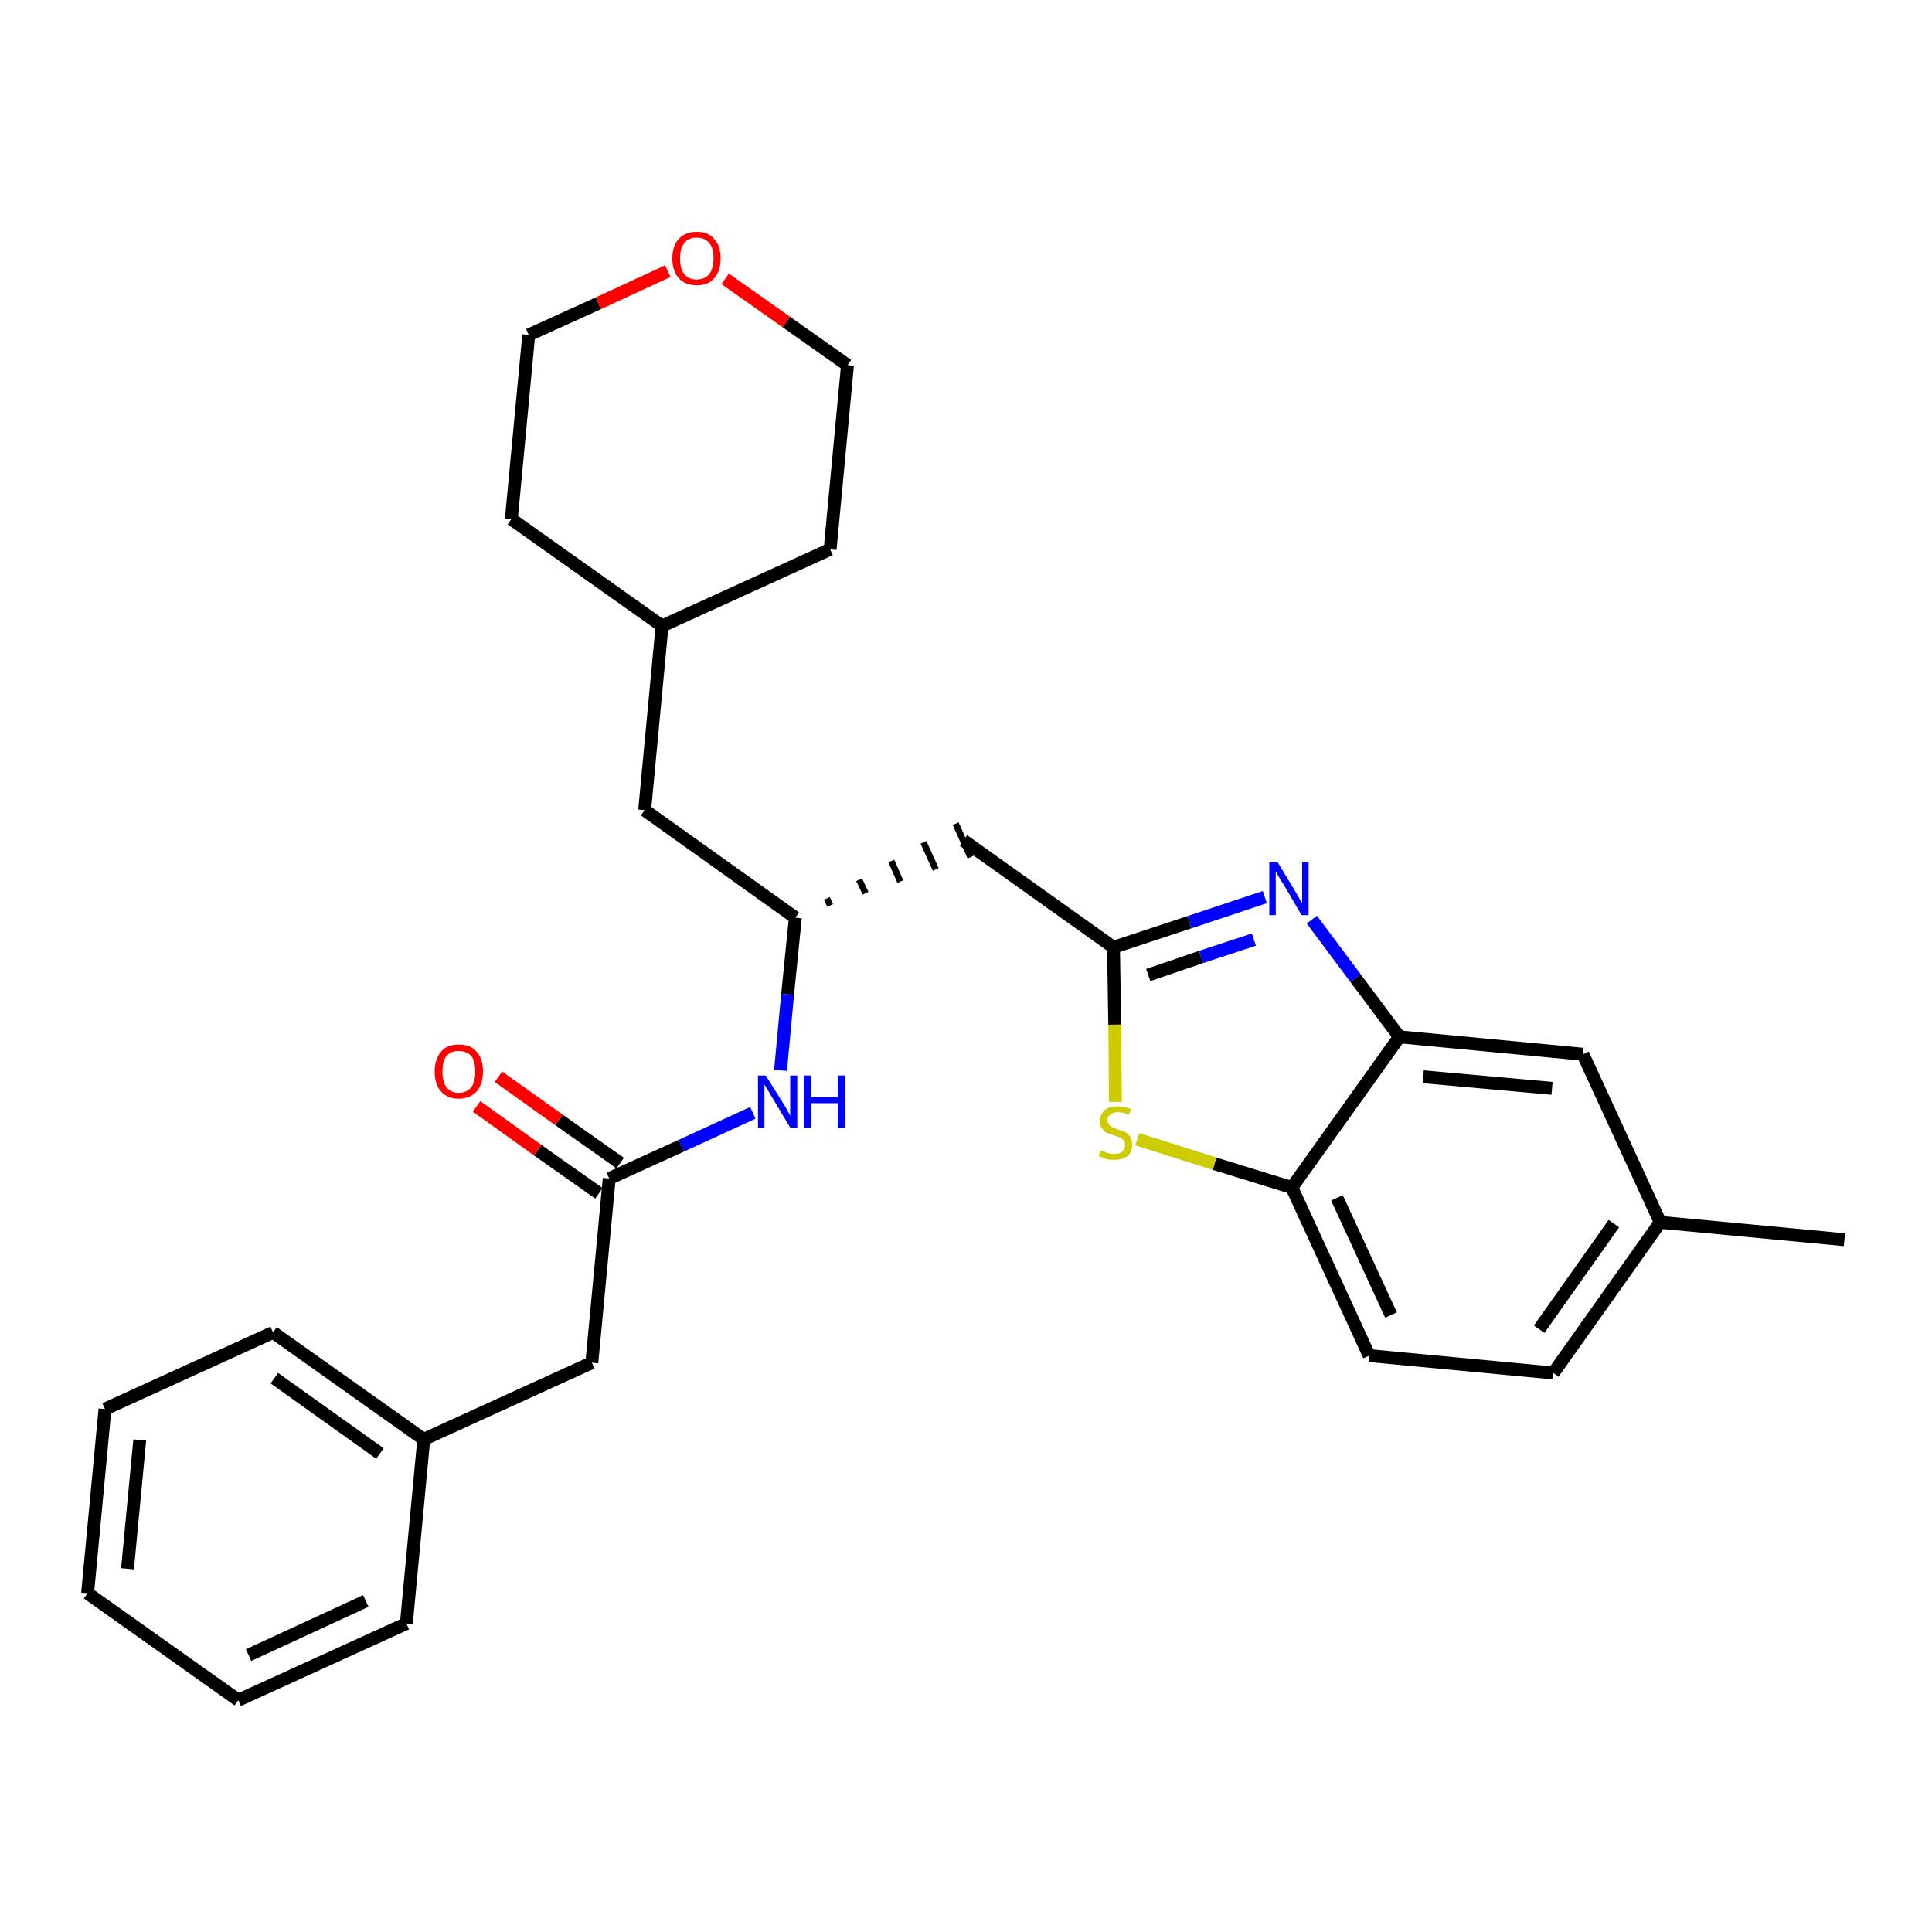 <?xml version='1.0' encoding='iso-8859-1'?>
<svg version='1.1' baseProfile='full'
              xmlns='http://www.w3.org/2000/svg'
                      xmlns:rdkit='http://www.rdkit.org/xml'
                      xmlns:xlink='http://www.w3.org/1999/xlink'
                  xml:space='preserve'
width='300px' height='300px' viewBox='0 0 300 300'>
<!-- END OF HEADER -->
<path class='bond-0 atom-0 atom-1' d='M 286.4,192.5 L 257.8,189.8' style='fill:none;fill-rule:evenodd;stroke:#000000;stroke-width:2.0px;stroke-linecap:butt;stroke-linejoin:miter;stroke-opacity:1' />
<path class='bond-1 atom-1 atom-2' d='M 257.8,189.8 L 241.2,213.2' style='fill:none;fill-rule:evenodd;stroke:#000000;stroke-width:2.0px;stroke-linecap:butt;stroke-linejoin:miter;stroke-opacity:1' />
<path class='bond-1 atom-1 atom-2' d='M 250.6,190.0 L 239.0,206.4' style='fill:none;fill-rule:evenodd;stroke:#000000;stroke-width:2.0px;stroke-linecap:butt;stroke-linejoin:miter;stroke-opacity:1' />
<path class='bond-28 atom-28 atom-1' d='M 245.8,163.7 L 257.8,189.8' style='fill:none;fill-rule:evenodd;stroke:#000000;stroke-width:2.0px;stroke-linecap:butt;stroke-linejoin:miter;stroke-opacity:1' />
<path class='bond-2 atom-2 atom-3' d='M 241.2,213.2 L 212.6,210.5' style='fill:none;fill-rule:evenodd;stroke:#000000;stroke-width:2.0px;stroke-linecap:butt;stroke-linejoin:miter;stroke-opacity:1' />
<path class='bond-3 atom-3 atom-4' d='M 212.6,210.5 L 200.6,184.4' style='fill:none;fill-rule:evenodd;stroke:#000000;stroke-width:2.0px;stroke-linecap:butt;stroke-linejoin:miter;stroke-opacity:1' />
<path class='bond-3 atom-3 atom-4' d='M 216.0,204.2 L 207.6,186.0' style='fill:none;fill-rule:evenodd;stroke:#000000;stroke-width:2.0px;stroke-linecap:butt;stroke-linejoin:miter;stroke-opacity:1' />
<path class='bond-4 atom-4 atom-5' d='M 200.6,184.4 L 188.6,180.7' style='fill:none;fill-rule:evenodd;stroke:#000000;stroke-width:2.0px;stroke-linecap:butt;stroke-linejoin:miter;stroke-opacity:1' />
<path class='bond-4 atom-4 atom-5' d='M 188.6,180.7 L 176.6,176.9' style='fill:none;fill-rule:evenodd;stroke:#CCCC00;stroke-width:2.0px;stroke-linecap:butt;stroke-linejoin:miter;stroke-opacity:1' />
<path class='bond-29 atom-27 atom-4' d='M 217.3,161.0 L 200.6,184.4' style='fill:none;fill-rule:evenodd;stroke:#000000;stroke-width:2.0px;stroke-linecap:butt;stroke-linejoin:miter;stroke-opacity:1' />
<path class='bond-5 atom-5 atom-6' d='M 173.2,171.1 L 173.1,159.1' style='fill:none;fill-rule:evenodd;stroke:#CCCC00;stroke-width:2.0px;stroke-linecap:butt;stroke-linejoin:miter;stroke-opacity:1' />
<path class='bond-5 atom-5 atom-6' d='M 173.1,159.1 L 172.9,147.1' style='fill:none;fill-rule:evenodd;stroke:#000000;stroke-width:2.0px;stroke-linecap:butt;stroke-linejoin:miter;stroke-opacity:1' />
<path class='bond-6 atom-6 atom-7' d='M 172.9,147.1 L 149.6,130.5' style='fill:none;fill-rule:evenodd;stroke:#000000;stroke-width:2.0px;stroke-linecap:butt;stroke-linejoin:miter;stroke-opacity:1' />
<path class='bond-25 atom-6 atom-26' d='M 172.9,147.1 L 184.7,143.2' style='fill:none;fill-rule:evenodd;stroke:#000000;stroke-width:2.0px;stroke-linecap:butt;stroke-linejoin:miter;stroke-opacity:1' />
<path class='bond-25 atom-6 atom-26' d='M 184.7,143.2 L 196.4,139.3' style='fill:none;fill-rule:evenodd;stroke:#0000FF;stroke-width:2.0px;stroke-linecap:butt;stroke-linejoin:miter;stroke-opacity:1' />
<path class='bond-25 atom-6 atom-26' d='M 178.3,151.4 L 186.5,148.6' style='fill:none;fill-rule:evenodd;stroke:#000000;stroke-width:2.0px;stroke-linecap:butt;stroke-linejoin:miter;stroke-opacity:1' />
<path class='bond-25 atom-6 atom-26' d='M 186.5,148.6 L 194.7,145.9' style='fill:none;fill-rule:evenodd;stroke:#0000FF;stroke-width:2.0px;stroke-linecap:butt;stroke-linejoin:miter;stroke-opacity:1' />
<path class='bond-7 atom-8 atom-7' d='M 128.9,140.6 L 128.4,139.5' style='fill:none;fill-rule:evenodd;stroke:#000000;stroke-width:1.0px;stroke-linecap:butt;stroke-linejoin:miter;stroke-opacity:1' />
<path class='bond-7 atom-8 atom-7' d='M 134.4,138.7 L 133.4,136.6' style='fill:none;fill-rule:evenodd;stroke:#000000;stroke-width:1.0px;stroke-linecap:butt;stroke-linejoin:miter;stroke-opacity:1' />
<path class='bond-7 atom-8 atom-7' d='M 139.8,136.9 L 138.4,133.7' style='fill:none;fill-rule:evenodd;stroke:#000000;stroke-width:1.0px;stroke-linecap:butt;stroke-linejoin:miter;stroke-opacity:1' />
<path class='bond-7 atom-8 atom-7' d='M 145.3,135.0 L 143.4,130.8' style='fill:none;fill-rule:evenodd;stroke:#000000;stroke-width:1.0px;stroke-linecap:butt;stroke-linejoin:miter;stroke-opacity:1' />
<path class='bond-7 atom-8 atom-7' d='M 150.7,133.1 L 148.4,127.9' style='fill:none;fill-rule:evenodd;stroke:#000000;stroke-width:1.0px;stroke-linecap:butt;stroke-linejoin:miter;stroke-opacity:1' />
<path class='bond-8 atom-8 atom-9' d='M 123.5,142.5 L 100.1,125.8' style='fill:none;fill-rule:evenodd;stroke:#000000;stroke-width:2.0px;stroke-linecap:butt;stroke-linejoin:miter;stroke-opacity:1' />
<path class='bond-15 atom-8 atom-16' d='M 123.5,142.5 L 122.3,154.4' style='fill:none;fill-rule:evenodd;stroke:#000000;stroke-width:2.0px;stroke-linecap:butt;stroke-linejoin:miter;stroke-opacity:1' />
<path class='bond-15 atom-8 atom-16' d='M 122.3,154.4 L 121.2,166.2' style='fill:none;fill-rule:evenodd;stroke:#0000FF;stroke-width:2.0px;stroke-linecap:butt;stroke-linejoin:miter;stroke-opacity:1' />
<path class='bond-9 atom-9 atom-10' d='M 100.1,125.8 L 102.8,97.2' style='fill:none;fill-rule:evenodd;stroke:#000000;stroke-width:2.0px;stroke-linecap:butt;stroke-linejoin:miter;stroke-opacity:1' />
<path class='bond-10 atom-10 atom-11' d='M 102.8,97.2 L 128.9,85.3' style='fill:none;fill-rule:evenodd;stroke:#000000;stroke-width:2.0px;stroke-linecap:butt;stroke-linejoin:miter;stroke-opacity:1' />
<path class='bond-30 atom-15 atom-10' d='M 79.4,80.6 L 102.8,97.2' style='fill:none;fill-rule:evenodd;stroke:#000000;stroke-width:2.0px;stroke-linecap:butt;stroke-linejoin:miter;stroke-opacity:1' />
<path class='bond-11 atom-11 atom-12' d='M 128.9,85.3 L 131.6,56.7' style='fill:none;fill-rule:evenodd;stroke:#000000;stroke-width:2.0px;stroke-linecap:butt;stroke-linejoin:miter;stroke-opacity:1' />
<path class='bond-12 atom-12 atom-13' d='M 131.6,56.7 L 122.1,50.0' style='fill:none;fill-rule:evenodd;stroke:#000000;stroke-width:2.0px;stroke-linecap:butt;stroke-linejoin:miter;stroke-opacity:1' />
<path class='bond-12 atom-12 atom-13' d='M 122.1,50.0 L 112.6,43.3' style='fill:none;fill-rule:evenodd;stroke:#FF0000;stroke-width:2.0px;stroke-linecap:butt;stroke-linejoin:miter;stroke-opacity:1' />
<path class='bond-13 atom-13 atom-14' d='M 103.7,42.1 L 92.9,47.1' style='fill:none;fill-rule:evenodd;stroke:#FF0000;stroke-width:2.0px;stroke-linecap:butt;stroke-linejoin:miter;stroke-opacity:1' />
<path class='bond-13 atom-13 atom-14' d='M 92.9,47.1 L 82.1,52.0' style='fill:none;fill-rule:evenodd;stroke:#000000;stroke-width:2.0px;stroke-linecap:butt;stroke-linejoin:miter;stroke-opacity:1' />
<path class='bond-14 atom-14 atom-15' d='M 82.1,52.0 L 79.4,80.6' style='fill:none;fill-rule:evenodd;stroke:#000000;stroke-width:2.0px;stroke-linecap:butt;stroke-linejoin:miter;stroke-opacity:1' />
<path class='bond-16 atom-16 atom-17' d='M 116.9,172.8 L 105.8,177.9' style='fill:none;fill-rule:evenodd;stroke:#0000FF;stroke-width:2.0px;stroke-linecap:butt;stroke-linejoin:miter;stroke-opacity:1' />
<path class='bond-16 atom-16 atom-17' d='M 105.8,177.9 L 94.6,183.0' style='fill:none;fill-rule:evenodd;stroke:#000000;stroke-width:2.0px;stroke-linecap:butt;stroke-linejoin:miter;stroke-opacity:1' />
<path class='bond-17 atom-17 atom-18' d='M 96.3,180.6 L 86.8,173.9' style='fill:none;fill-rule:evenodd;stroke:#000000;stroke-width:2.0px;stroke-linecap:butt;stroke-linejoin:miter;stroke-opacity:1' />
<path class='bond-17 atom-17 atom-18' d='M 86.8,173.9 L 77.4,167.2' style='fill:none;fill-rule:evenodd;stroke:#FF0000;stroke-width:2.0px;stroke-linecap:butt;stroke-linejoin:miter;stroke-opacity:1' />
<path class='bond-17 atom-17 atom-18' d='M 93.0,185.3 L 83.5,178.6' style='fill:none;fill-rule:evenodd;stroke:#000000;stroke-width:2.0px;stroke-linecap:butt;stroke-linejoin:miter;stroke-opacity:1' />
<path class='bond-17 atom-17 atom-18' d='M 83.5,178.6 L 74.0,171.8' style='fill:none;fill-rule:evenodd;stroke:#FF0000;stroke-width:2.0px;stroke-linecap:butt;stroke-linejoin:miter;stroke-opacity:1' />
<path class='bond-18 atom-17 atom-19' d='M 94.6,183.0 L 91.9,211.6' style='fill:none;fill-rule:evenodd;stroke:#000000;stroke-width:2.0px;stroke-linecap:butt;stroke-linejoin:miter;stroke-opacity:1' />
<path class='bond-19 atom-19 atom-20' d='M 91.9,211.6 L 65.8,223.5' style='fill:none;fill-rule:evenodd;stroke:#000000;stroke-width:2.0px;stroke-linecap:butt;stroke-linejoin:miter;stroke-opacity:1' />
<path class='bond-20 atom-20 atom-21' d='M 65.8,223.5 L 42.4,206.9' style='fill:none;fill-rule:evenodd;stroke:#000000;stroke-width:2.0px;stroke-linecap:butt;stroke-linejoin:miter;stroke-opacity:1' />
<path class='bond-20 atom-20 atom-21' d='M 59.0,225.7 L 42.6,214.0' style='fill:none;fill-rule:evenodd;stroke:#000000;stroke-width:2.0px;stroke-linecap:butt;stroke-linejoin:miter;stroke-opacity:1' />
<path class='bond-31 atom-25 atom-20' d='M 63.1,252.1 L 65.8,223.5' style='fill:none;fill-rule:evenodd;stroke:#000000;stroke-width:2.0px;stroke-linecap:butt;stroke-linejoin:miter;stroke-opacity:1' />
<path class='bond-21 atom-21 atom-22' d='M 42.4,206.9 L 16.3,218.8' style='fill:none;fill-rule:evenodd;stroke:#000000;stroke-width:2.0px;stroke-linecap:butt;stroke-linejoin:miter;stroke-opacity:1' />
<path class='bond-22 atom-22 atom-23' d='M 16.3,218.8 L 13.6,247.4' style='fill:none;fill-rule:evenodd;stroke:#000000;stroke-width:2.0px;stroke-linecap:butt;stroke-linejoin:miter;stroke-opacity:1' />
<path class='bond-22 atom-22 atom-23' d='M 21.7,223.6 L 19.8,243.6' style='fill:none;fill-rule:evenodd;stroke:#000000;stroke-width:2.0px;stroke-linecap:butt;stroke-linejoin:miter;stroke-opacity:1' />
<path class='bond-23 atom-23 atom-24' d='M 13.6,247.4 L 37.0,264.0' style='fill:none;fill-rule:evenodd;stroke:#000000;stroke-width:2.0px;stroke-linecap:butt;stroke-linejoin:miter;stroke-opacity:1' />
<path class='bond-24 atom-24 atom-25' d='M 37.0,264.0 L 63.1,252.1' style='fill:none;fill-rule:evenodd;stroke:#000000;stroke-width:2.0px;stroke-linecap:butt;stroke-linejoin:miter;stroke-opacity:1' />
<path class='bond-24 atom-24 atom-25' d='M 38.6,257.0 L 56.8,248.6' style='fill:none;fill-rule:evenodd;stroke:#000000;stroke-width:2.0px;stroke-linecap:butt;stroke-linejoin:miter;stroke-opacity:1' />
<path class='bond-26 atom-26 atom-27' d='M 203.7,142.8 L 210.5,151.9' style='fill:none;fill-rule:evenodd;stroke:#0000FF;stroke-width:2.0px;stroke-linecap:butt;stroke-linejoin:miter;stroke-opacity:1' />
<path class='bond-26 atom-26 atom-27' d='M 210.5,151.9 L 217.3,161.0' style='fill:none;fill-rule:evenodd;stroke:#000000;stroke-width:2.0px;stroke-linecap:butt;stroke-linejoin:miter;stroke-opacity:1' />
<path class='bond-27 atom-27 atom-28' d='M 217.3,161.0 L 245.8,163.7' style='fill:none;fill-rule:evenodd;stroke:#000000;stroke-width:2.0px;stroke-linecap:butt;stroke-linejoin:miter;stroke-opacity:1' />
<path class='bond-27 atom-27 atom-28' d='M 221.0,167.2 L 241.0,169.0' style='fill:none;fill-rule:evenodd;stroke:#000000;stroke-width:2.0px;stroke-linecap:butt;stroke-linejoin:miter;stroke-opacity:1' />
<path  class='atom-5' d='M 170.9 178.6
Q 171.0 178.7, 171.4 178.8
Q 171.8 179.0, 172.2 179.1
Q 172.6 179.2, 173.0 179.2
Q 173.8 179.2, 174.3 178.8
Q 174.7 178.4, 174.7 177.8
Q 174.7 177.3, 174.5 177.1
Q 174.3 176.8, 173.9 176.6
Q 173.6 176.5, 173.0 176.3
Q 172.3 176.1, 171.8 175.9
Q 171.4 175.7, 171.1 175.2
Q 170.8 174.8, 170.8 174.1
Q 170.8 173.1, 171.5 172.4
Q 172.2 171.8, 173.6 171.8
Q 174.5 171.8, 175.6 172.2
L 175.3 173.1
Q 174.3 172.7, 173.6 172.7
Q 172.8 172.7, 172.4 173.1
Q 171.9 173.4, 172.0 173.9
Q 172.0 174.4, 172.2 174.6
Q 172.4 174.9, 172.7 175.0
Q 173.1 175.2, 173.6 175.4
Q 174.3 175.6, 174.8 175.8
Q 175.2 176.1, 175.5 176.5
Q 175.8 177.0, 175.8 177.8
Q 175.8 178.9, 175.1 179.5
Q 174.3 180.1, 173.1 180.1
Q 172.4 180.1, 171.8 180.0
Q 171.3 179.8, 170.6 179.5
L 170.9 178.6
' fill='#CCCC00'/>
<path  class='atom-13' d='M 104.4 40.1
Q 104.4 38.2, 105.4 37.1
Q 106.4 36.0, 108.2 36.0
Q 110.0 36.0, 110.9 37.1
Q 111.9 38.2, 111.9 40.1
Q 111.9 42.1, 110.9 43.2
Q 110.0 44.3, 108.2 44.3
Q 106.4 44.3, 105.4 43.2
Q 104.4 42.1, 104.4 40.1
M 108.2 43.4
Q 109.4 43.4, 110.1 42.6
Q 110.8 41.7, 110.8 40.1
Q 110.8 38.5, 110.1 37.7
Q 109.4 36.9, 108.2 36.9
Q 106.9 36.9, 106.3 37.7
Q 105.6 38.5, 105.6 40.1
Q 105.6 41.8, 106.3 42.6
Q 106.9 43.4, 108.2 43.4
' fill='#FF0000'/>
<path  class='atom-16' d='M 118.9 167.0
L 121.6 171.3
Q 121.9 171.7, 122.3 172.5
Q 122.7 173.2, 122.7 173.3
L 122.7 167.0
L 123.8 167.0
L 123.8 175.1
L 122.7 175.1
L 119.9 170.4
Q 119.5 169.8, 119.2 169.2
Q 118.8 168.6, 118.7 168.4
L 118.7 175.1
L 117.7 175.1
L 117.7 167.0
L 118.9 167.0
' fill='#0000FF'/>
<path  class='atom-16' d='M 124.8 167.0
L 125.9 167.0
L 125.9 170.4
L 130.1 170.4
L 130.1 167.0
L 131.2 167.0
L 131.2 175.1
L 130.1 175.1
L 130.1 171.3
L 125.9 171.3
L 125.9 175.1
L 124.8 175.1
L 124.8 167.0
' fill='#0000FF'/>
<path  class='atom-18' d='M 67.5 166.4
Q 67.5 164.4, 68.5 163.3
Q 69.4 162.2, 71.2 162.2
Q 73.1 162.2, 74.0 163.3
Q 75.0 164.4, 75.0 166.4
Q 75.0 168.3, 74.0 169.5
Q 73.0 170.6, 71.2 170.6
Q 69.5 170.6, 68.5 169.5
Q 67.5 168.4, 67.5 166.4
M 71.2 169.7
Q 72.5 169.7, 73.2 168.8
Q 73.8 168.0, 73.8 166.4
Q 73.8 164.8, 73.2 164.0
Q 72.5 163.2, 71.2 163.2
Q 70.0 163.2, 69.3 164.0
Q 68.7 164.8, 68.7 166.4
Q 68.7 168.0, 69.3 168.8
Q 70.0 169.7, 71.2 169.7
' fill='#FF0000'/>
<path  class='atom-26' d='M 198.4 133.9
L 201.0 138.2
Q 201.3 138.7, 201.7 139.4
Q 202.1 140.2, 202.2 140.2
L 202.2 133.9
L 203.2 133.9
L 203.2 142.1
L 202.1 142.1
L 199.3 137.3
Q 198.9 136.8, 198.6 136.2
Q 198.2 135.5, 198.1 135.3
L 198.1 142.1
L 197.1 142.1
L 197.1 133.9
L 198.4 133.9
' fill='#0000FF'/>
</svg>
